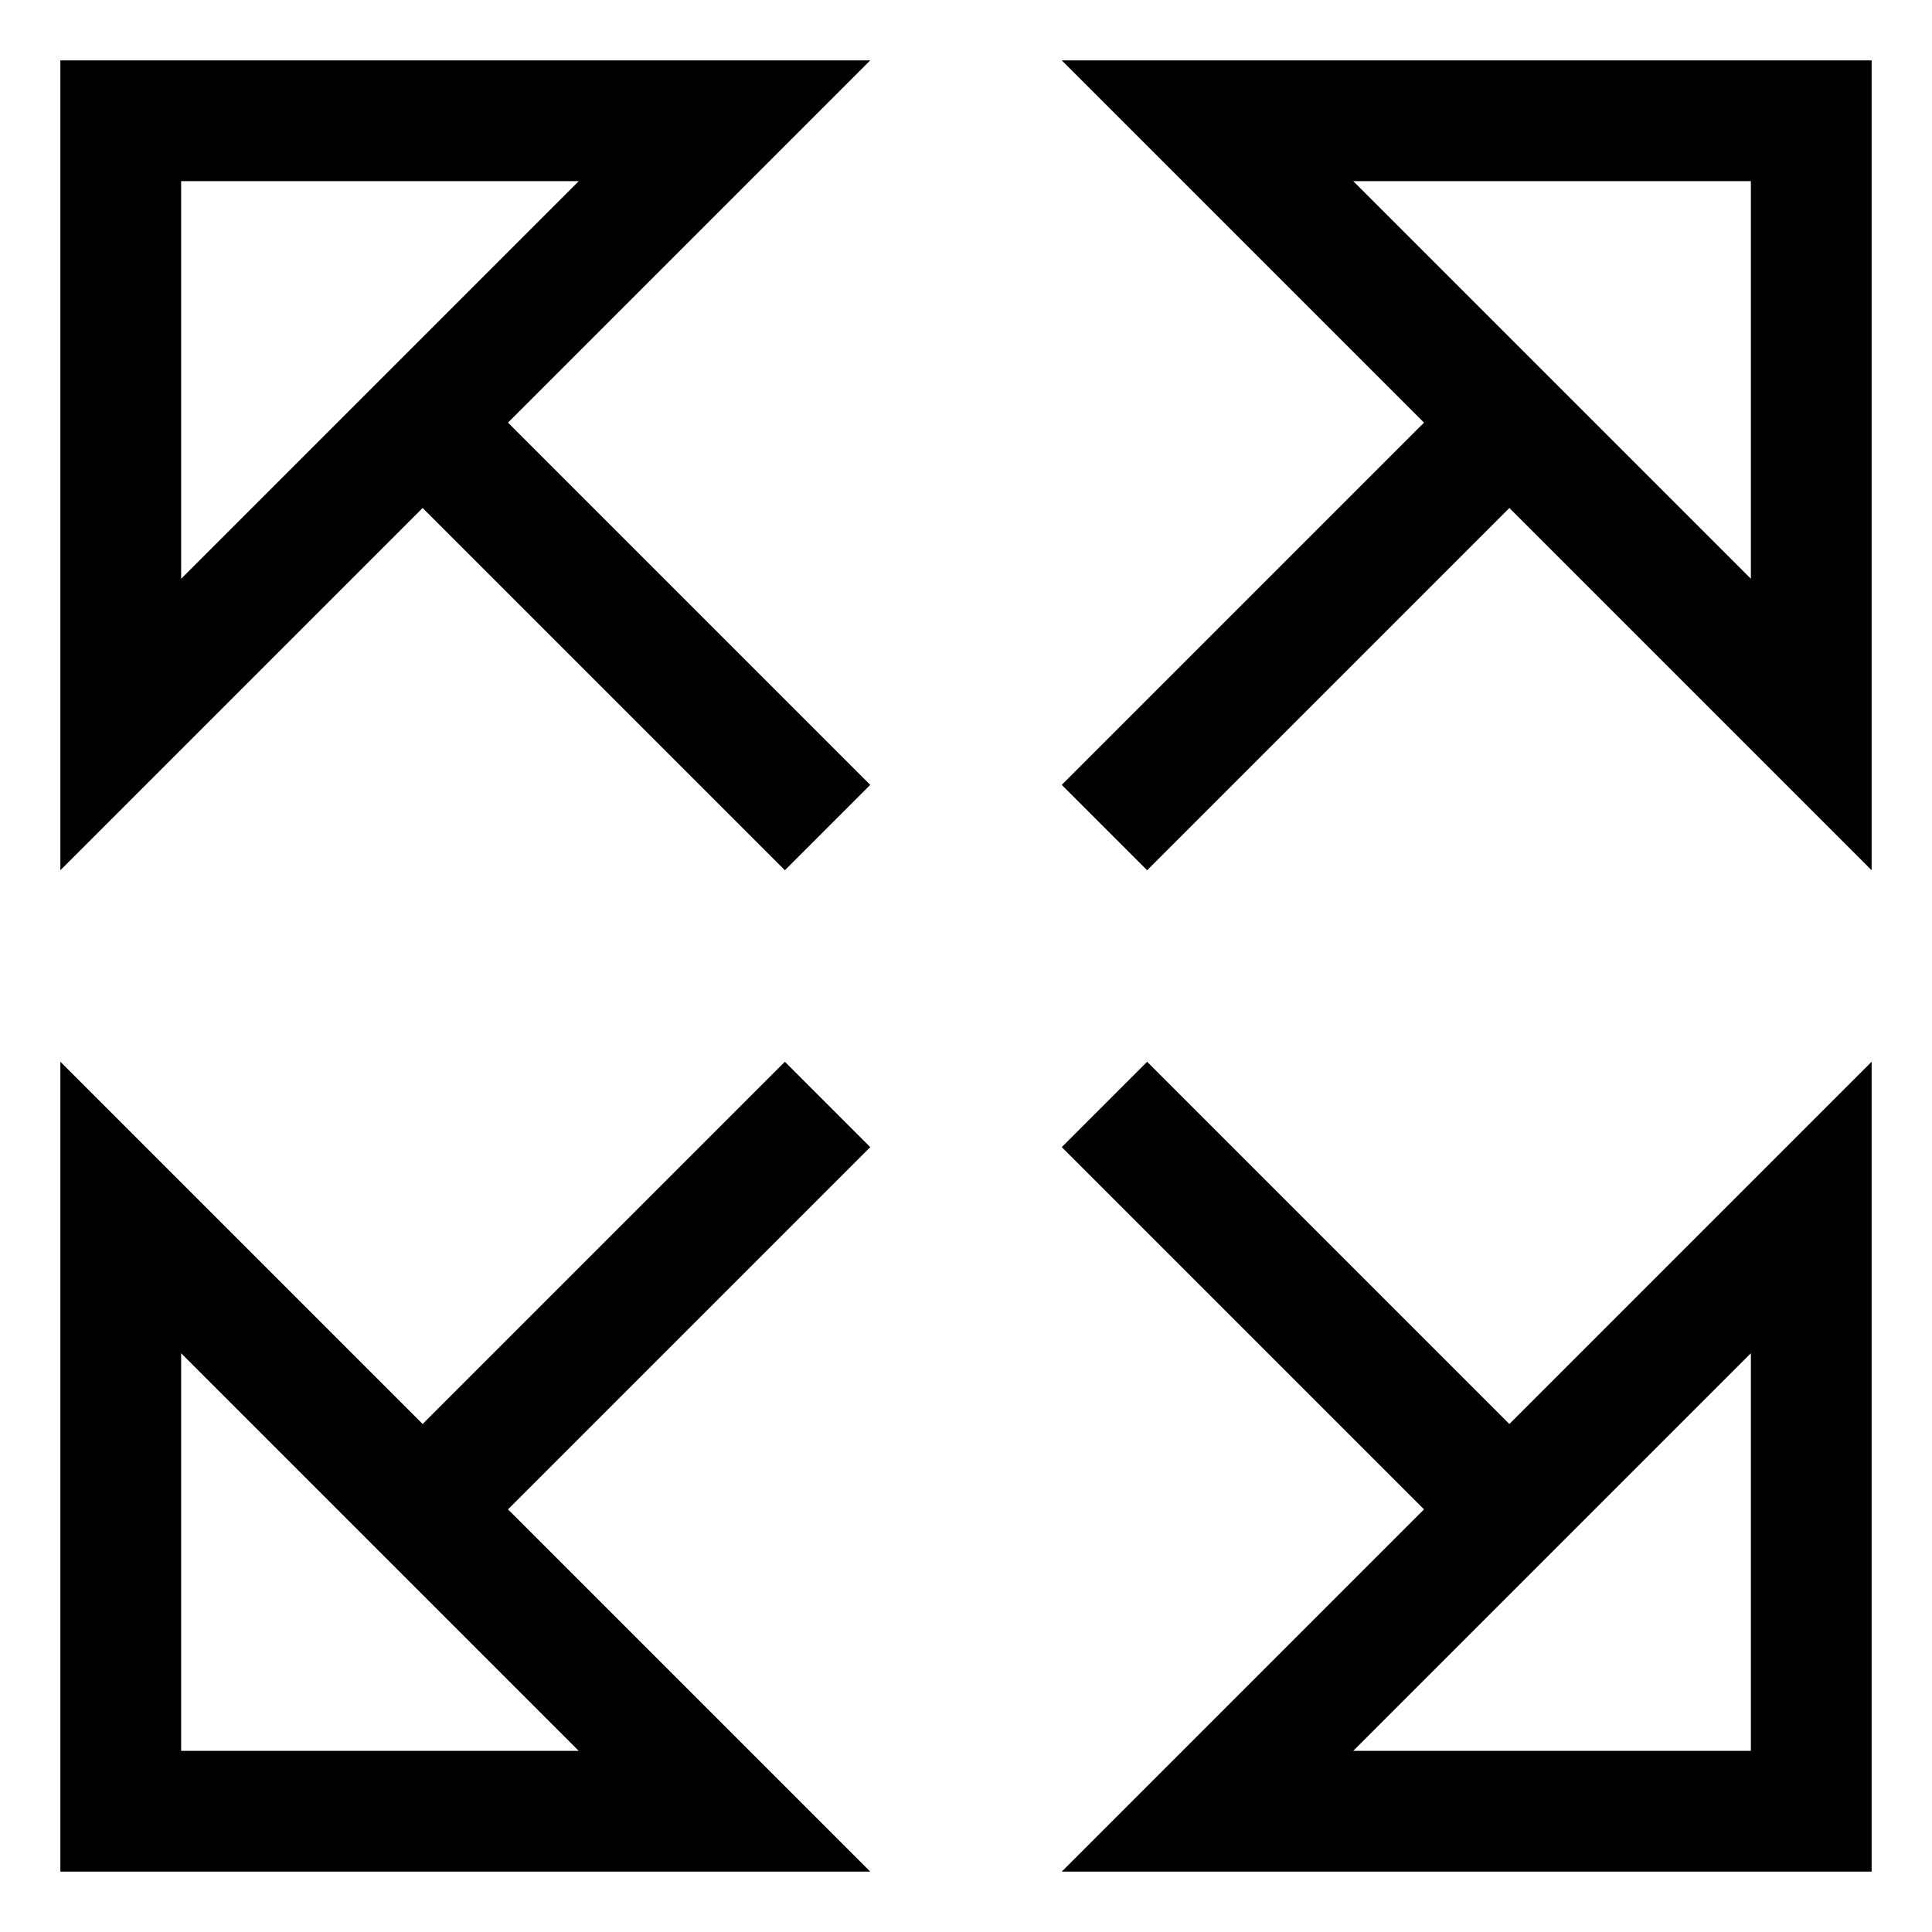 <?xml version="1.0" encoding="utf-8"?>
<!-- Generator: Adobe Illustrator 19.2.1, SVG Export Plug-In . SVG Version: 6.00 Build 0)  -->
<!DOCTYPE svg PUBLIC "-//W3C//DTD SVG 1.1//EN" "http://www.w3.org/Graphics/SVG/1.1/DTD/svg11.dtd">
<svg version="1.1" id="Layer_1" xmlns="http://www.w3.org/2000/svg" xmlns:xlink="http://www.w3.org/1999/xlink" x="0px" y="0px"
	 width="32px" height="32px" viewBox="0 0 32 32" enable-background="new 0 0 32 32" xml:space="preserve">
<path d="M13,17.586l-6,6l-6-6V31h13.414l-6-6l6-6L13,17.586z M9.586,29H3v-6.586L5.586,25L7,26.414L9.586,29z"/>
<path d="M31,1H17.586l6,6l-6,6L19,14.414l6-6l6,6V1z M29,9.586L26.414,7L25,5.586L22.414,3H29V9.586z"/>
<path d="M1,1v13.414l6-6l6,6L14.414,13l-6-6l6-6H1z M5.586,7L3,9.586V3h6.586L7,5.586L5.586,7z"/>
<path d="M31,31V17.586l-6,6l-6-6L17.586,19l6,6l-6,6H31z M26.414,25L29,22.414V29h-6.586L25,26.414L26.414,25z"/>
</svg>

